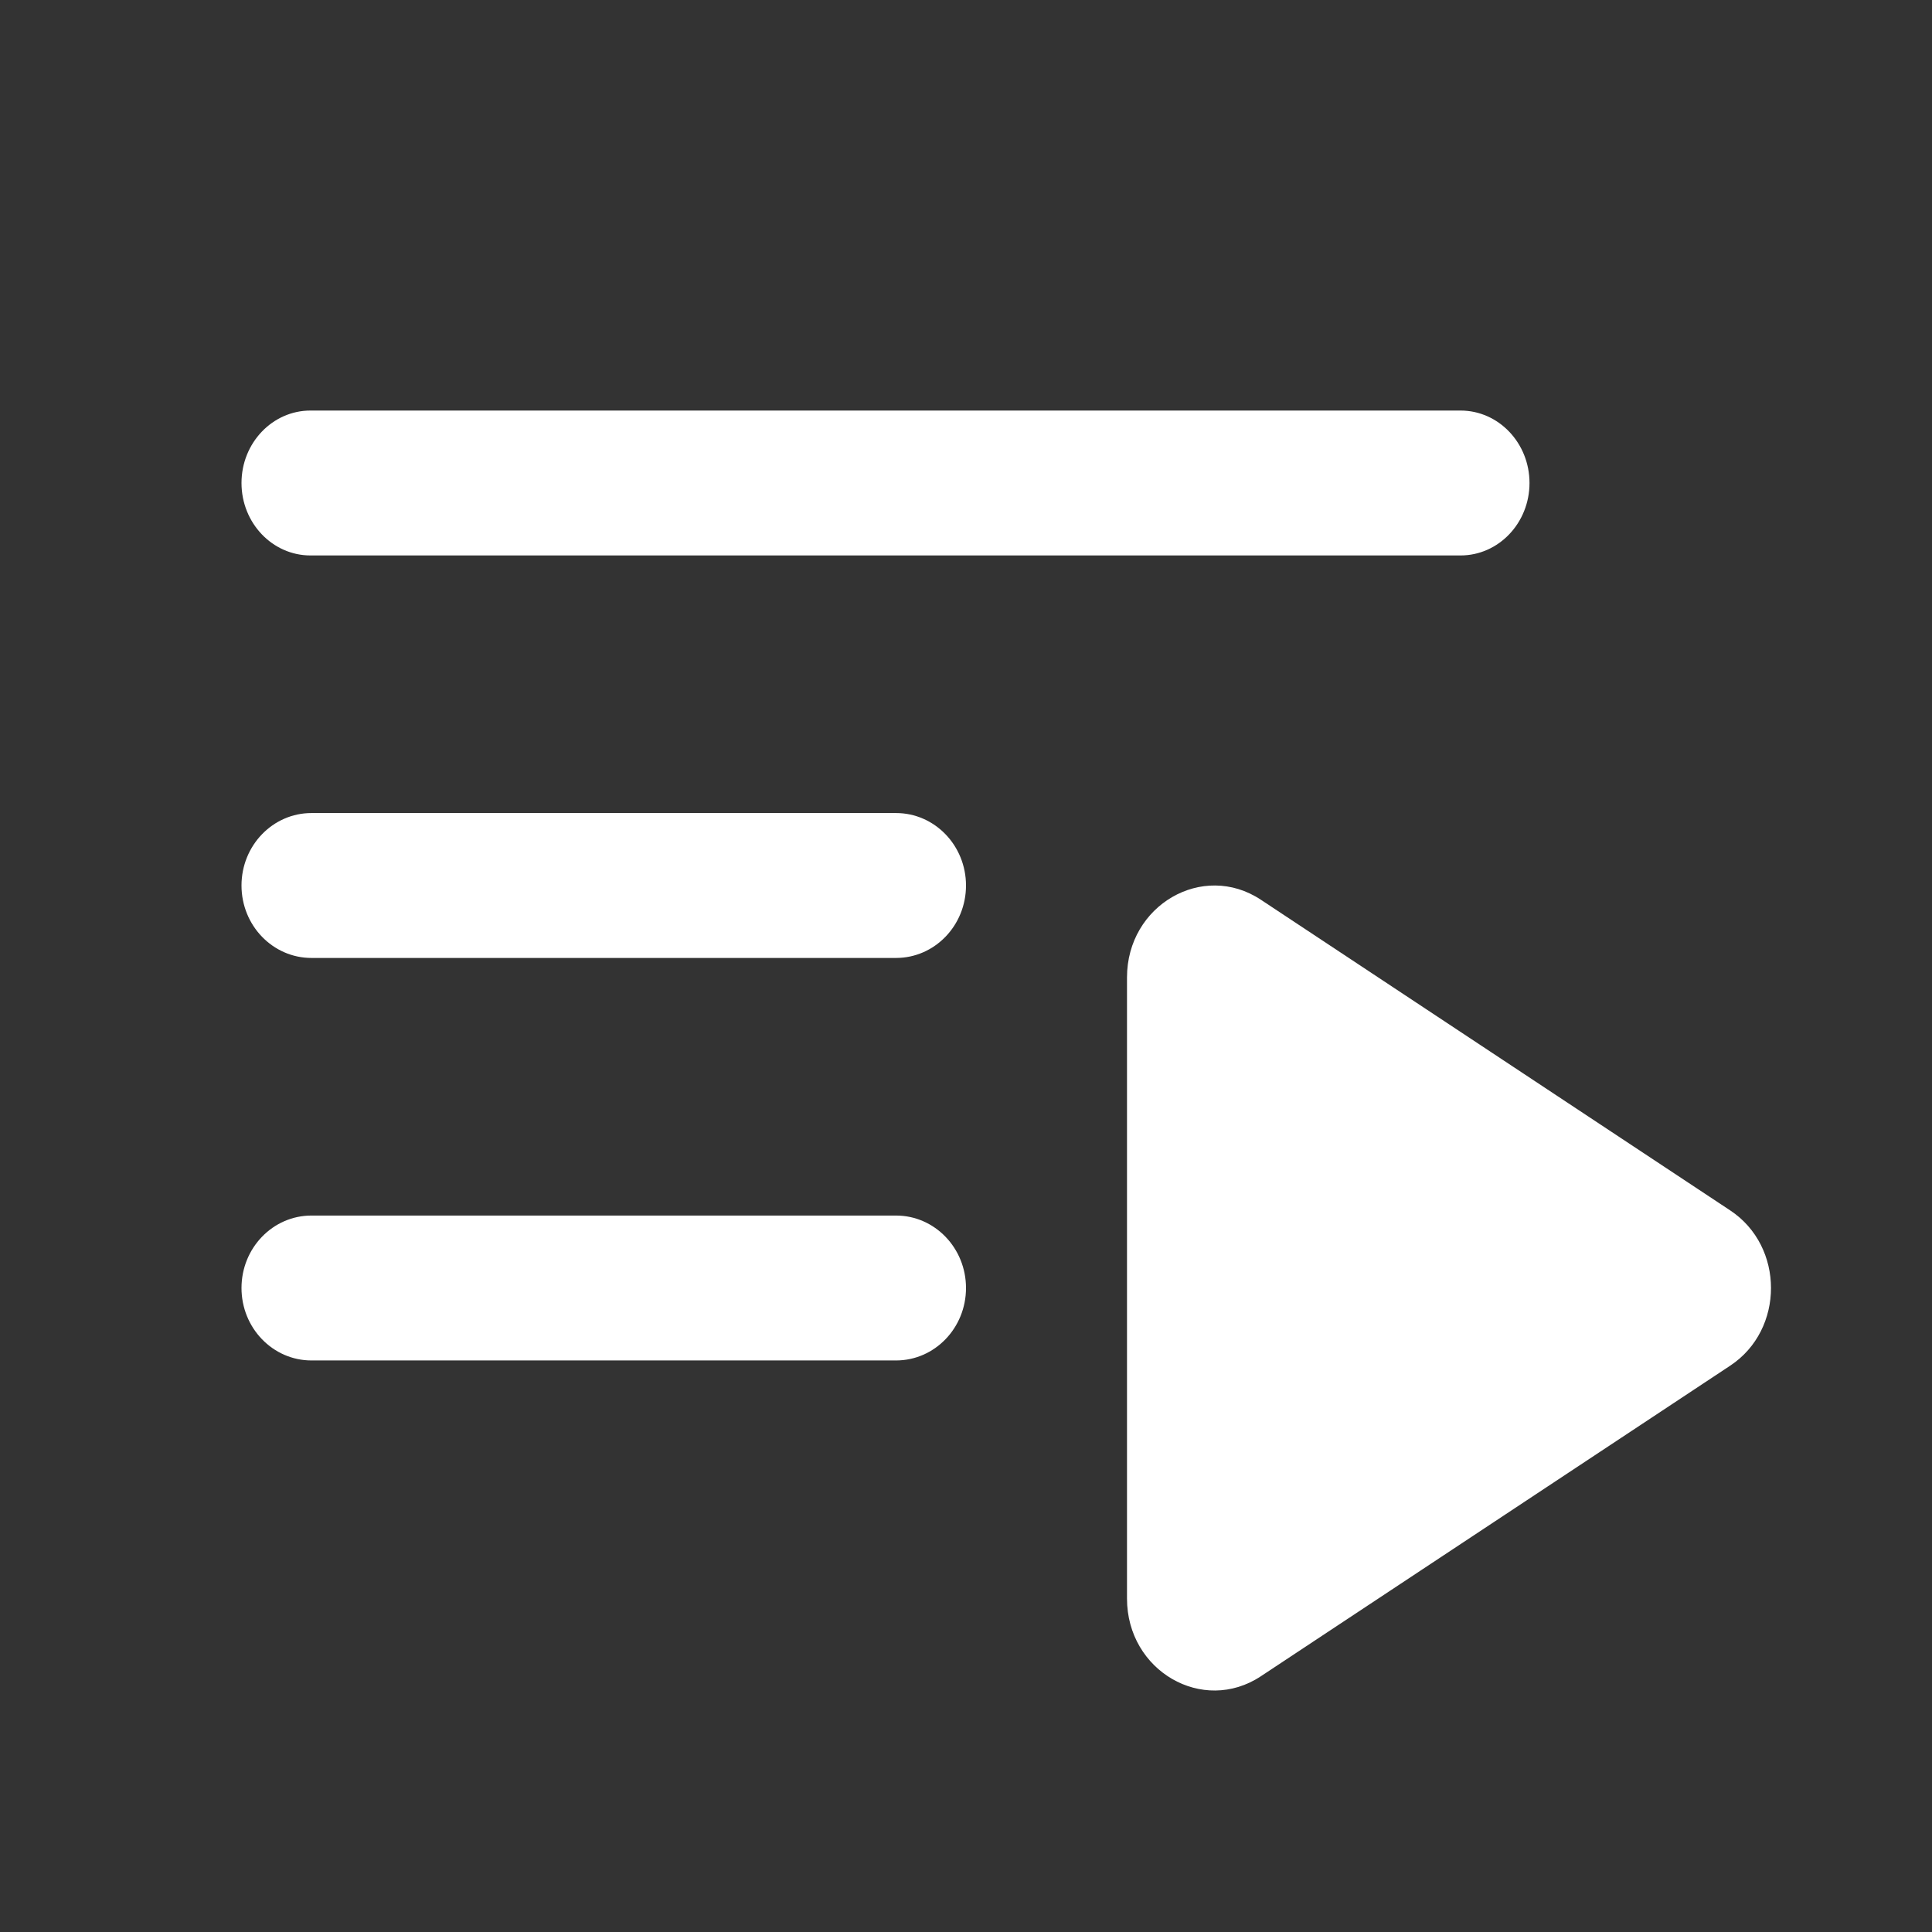 <svg width="24" height="24" viewBox="0 0 24 24" fill="none" xmlns="http://www.w3.org/2000/svg">
    <rect x="0" y="0" width="24" height="24" fill="#333333" stroke="none"/>
    <path
        d="M3.857 5.1C3.384 5.1 3 5.503 3 6C3 6.497 3.384 6.9 3.857 6.9H18.143C18.616 6.9 19 6.497 19 6C19 5.503 18.616 5.1 18.143 5.1H3.857Z"
        fill="white" />
    <path
        d="M3.869 10.1C3.389 10.1 3 10.503 3 11C3 11.497 3.389 11.9 3.869 11.9H11.131C11.611 11.9 12 11.497 12 11C12 10.503 11.611 10.1 11.131 10.1H3.869Z"
        fill="white" />
    <path
        d="M3 16C3 15.503 3.389 15.1 3.869 15.1H11.131C11.611 15.1 12 15.503 12 16C12 16.497 11.611 16.9 11.131 16.9H3.869C3.389 16.9 3 16.497 3 16Z"
        fill="white" />
    <path
        d="M21.493 16.965C22.169 16.518 22.169 15.483 21.493 15.036L15.663 11.177C14.941 10.699 14 11.245 14 12.142V19.858C14 20.756 14.941 21.301 15.663 20.823L21.493 16.965Z"
        fill="white" />
</svg>
